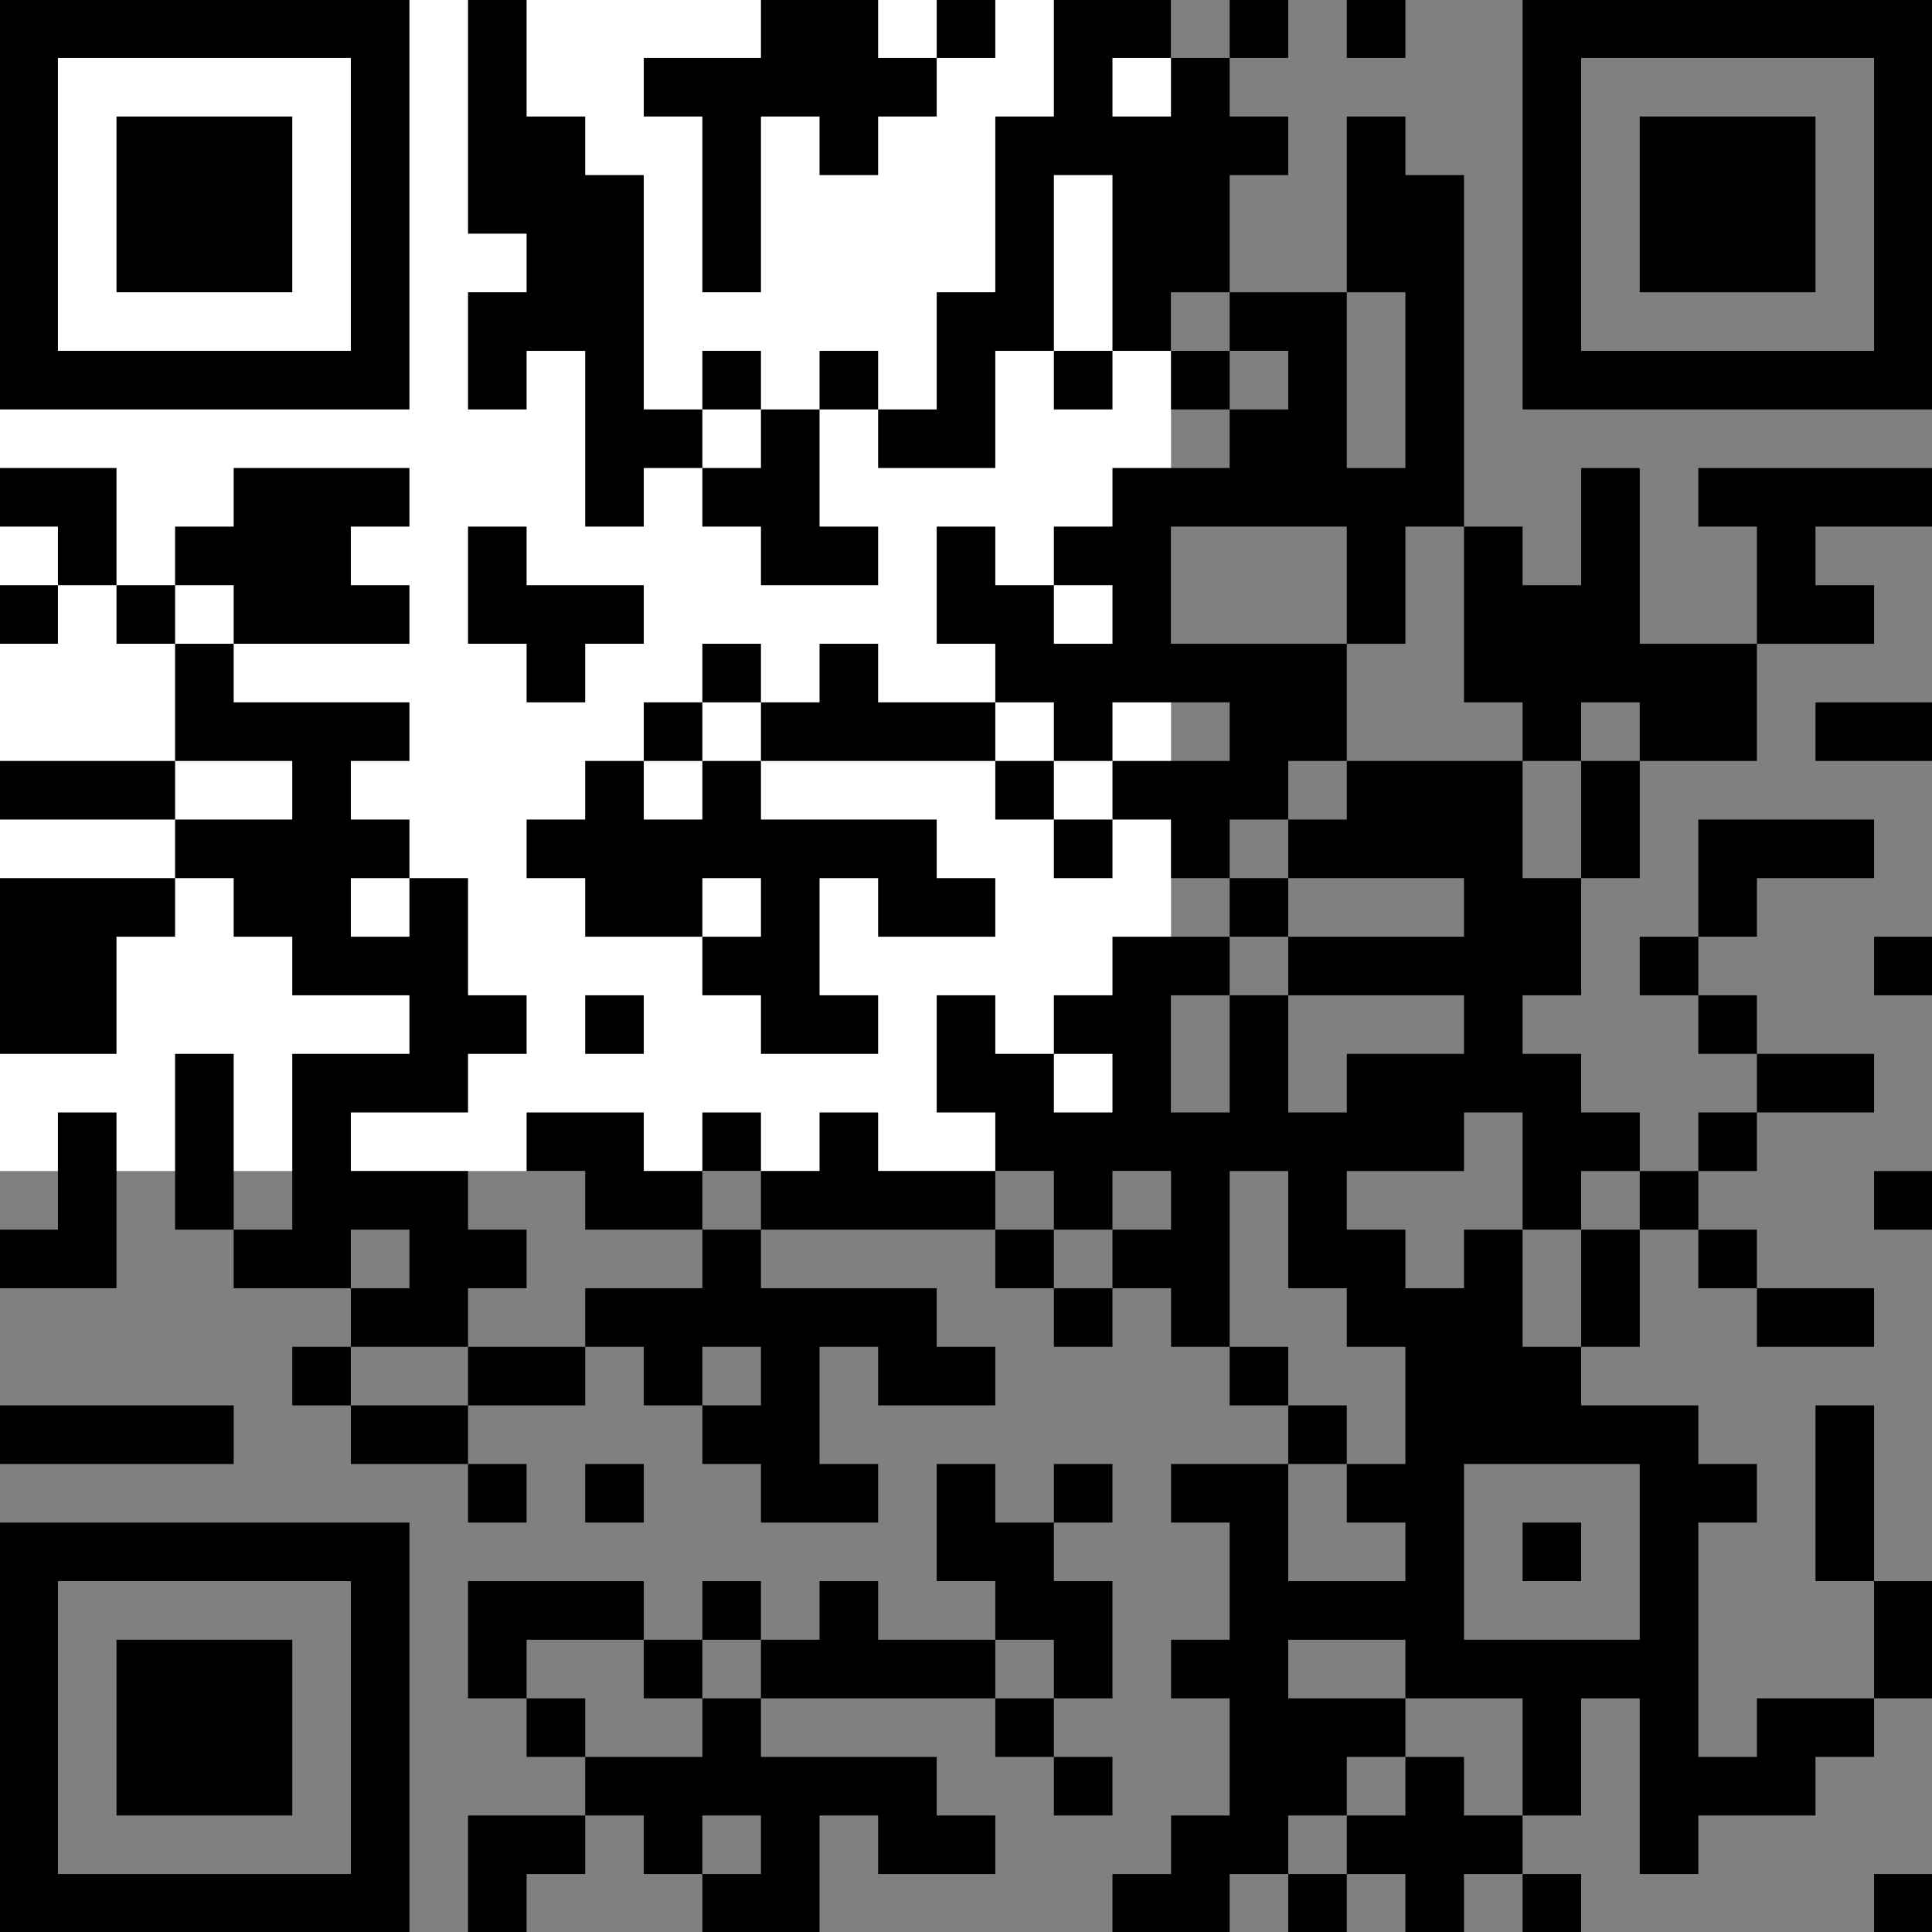 <?xml version="1.0" encoding="UTF-8" standalone="no" ?>
<!DOCTYPE svg PUBLIC "-//W3C//DTD SVG 1.1//EN" "http://www.w3.org/Graphics/SVG/1.1/DTD/svg11.dtd">
<svg xmlns="http://www.w3.org/2000/svg" xmlns:xlink="http://www.w3.org/1999/xlink" version="1.1" width="1080" height="1080" viewBox="0 0 1080 1080" xml:space="preserve">
<rect x="0" y="0" width="1080" height="1080" fill="#808080" stroke="none"/>
<desc>Created with Fabric.js 5.2.4</desc>
<defs>
</defs>
<g transform="matrix(1 0 0 1 540 540)" id="d1a7c386-9437-4a29-a7c4-bbc43ca955e6"  >
<rect style="stroke: none; stroke-width: 1; stroke-dasharray: none; stroke-linecap: butt; stroke-dashoffset: 0; stroke-linejoin: miter; stroke-miterlimit: 4; fill: rgb(255,255,255); fill-rule: nonzero; opacity: 1; visibility: hidden;" vector-effect="non-scaling-stroke"  x="-540" y="-540" rx="0" ry="0" width="1080" height="1080" />
</g>
<g transform="matrix(1 0 0 1 540 540)" id="3c0030ea-c0b5-49cc-9611-0e63c24a91b7"  >
</g>
<g transform="matrix(6.55 0 0 6.55 540 540)"  >
<g style=""   >
		<g transform="matrix(1 0 0 1 -32.5 -32.5)"  >
<rect style="stroke: none; stroke-width: 1; stroke-dasharray: none; stroke-linecap: butt; stroke-dashoffset: 0; stroke-linejoin: miter; stroke-miterlimit: 4; fill: rgb(255,255,255); fill-rule: nonzero; opacity: 1;" vector-effect="non-scaling-stroke"  x="-50" y="-50" rx="0" ry="0" width="100" height="100" />
</g>
		<g transform="matrix(1 0 0 1 0 0)"  >
<path style="stroke: rgb(255,255,255); stroke-opacity: 0; stroke-width: 1; stroke-dasharray: none; stroke-linecap: butt; stroke-dashoffset: 0; stroke-linejoin: miter; stroke-miterlimit: 4; fill: rgb(0,0,0); fill-rule: nonzero; opacity: 1;" vector-effect="non-scaling-stroke"  transform=" translate(-82.5, -82.5)" d="M 0 0 L 5 0 L 5 5 L 0 5 L 0 0 z M 5 0 L 10 0 L 10 5 L 5 5 L 5 0 z M 10 0 L 15 0 L 15 5 L 10 5 L 10 0 z M 15 0 L 20 0 L 20 5 L 15 5 L 15 0 z M 20 0 L 25 0 L 25 5 L 20 5 L 20 0 z M 25 0 L 30 0 L 30 5 L 25 5 L 25 0 z M 30 0 L 35 0 L 35 5 L 30 5 L 30 0 z M 40 0 L 45 0 L 45 5 L 40 5 L 40 0 z M 65 0 L 70 0 L 70 5 L 65 5 L 65 0 z M 70 0 L 75 0 L 75 5 L 70 5 L 70 0 z M 80 0 L 85 0 L 85 5 L 80 5 L 80 0 z M 90 0 L 95 0 L 95 5 L 90 5 L 90 0 z M 95 0 L 100 0 L 100 5 L 95 5 L 95 0 z M 105 0 L 110 0 L 110 5 L 105 5 L 105 0 z M 115 0 L 120 0 L 120 5 L 115 5 L 115 0 z M 130 0 L 135 0 L 135 5 L 130 5 L 130 0 z M 135 0 L 140 0 L 140 5 L 135 5 L 135 0 z M 140 0 L 145 0 L 145 5 L 140 5 L 140 0 z M 145 0 L 150 0 L 150 5 L 145 5 L 145 0 z M 150 0 L 155 0 L 155 5 L 150 5 L 150 0 z M 155 0 L 160 0 L 160 5 L 155 5 L 155 0 z M 160 0 L 165 0 L 165 5 L 160 5 L 160 0 z M 0 5 L 5 5 L 5 10 L 0 10 L 0 5 z M 30 5 L 35 5 L 35 10 L 30 10 L 30 5 z M 40 5 L 45 5 L 45 10 L 40 10 L 40 5 z M 55 5 L 60 5 L 60 10 L 55 10 L 55 5 z M 60 5 L 65 5 L 65 10 L 60 10 L 60 5 z M 65 5 L 70 5 L 70 10 L 65 10 L 65 5 z M 70 5 L 75 5 L 75 10 L 70 10 L 70 5 z M 75 5 L 80 5 L 80 10 L 75 10 L 75 5 z M 90 5 L 95 5 L 95 10 L 90 10 L 90 5 z M 100 5 L 105 5 L 105 10 L 100 10 L 100 5 z M 130 5 L 135 5 L 135 10 L 130 10 L 130 5 z M 160 5 L 165 5 L 165 10 L 160 10 L 160 5 z M 0 10 L 5 10 L 5 15 L 0 15 L 0 10 z M 10 10 L 15 10 L 15 15 L 10 15 L 10 10 z M 15 10 L 20 10 L 20 15 L 15 15 L 15 10 z M 20 10 L 25 10 L 25 15 L 20 15 L 20 10 z M 30 10 L 35 10 L 35 15 L 30 15 L 30 10 z M 40 10 L 45 10 L 45 15 L 40 15 L 40 10 z M 45 10 L 50 10 L 50 15 L 45 15 L 45 10 z M 60 10 L 65 10 L 65 15 L 60 15 L 60 10 z M 70 10 L 75 10 L 75 15 L 70 15 L 70 10 z M 85 10 L 90 10 L 90 15 L 85 15 L 85 10 z M 90 10 L 95 10 L 95 15 L 90 15 L 90 10 z M 95 10 L 100 10 L 100 15 L 95 15 L 95 10 z M 100 10 L 105 10 L 105 15 L 100 15 L 100 10 z M 105 10 L 110 10 L 110 15 L 105 15 L 105 10 z M 115 10 L 120 10 L 120 15 L 115 15 L 115 10 z M 130 10 L 135 10 L 135 15 L 130 15 L 130 10 z M 140 10 L 145 10 L 145 15 L 140 15 L 140 10 z M 145 10 L 150 10 L 150 15 L 145 15 L 145 10 z M 150 10 L 155 10 L 155 15 L 150 15 L 150 10 z M 160 10 L 165 10 L 165 15 L 160 15 L 160 10 z M 0 15 L 5 15 L 5 20 L 0 20 L 0 15 z M 10 15 L 15 15 L 15 20 L 10 20 L 10 15 z M 15 15 L 20 15 L 20 20 L 15 20 L 15 15 z M 20 15 L 25 15 L 25 20 L 20 20 L 20 15 z M 30 15 L 35 15 L 35 20 L 30 20 L 30 15 z M 40 15 L 45 15 L 45 20 L 40 20 L 40 15 z M 45 15 L 50 15 L 50 20 L 45 20 L 45 15 z M 50 15 L 55 15 L 55 20 L 50 20 L 50 15 z M 60 15 L 65 15 L 65 20 L 60 20 L 60 15 z M 85 15 L 90 15 L 90 20 L 85 20 L 85 15 z M 95 15 L 100 15 L 100 20 L 95 20 L 95 15 z M 100 15 L 105 15 L 105 20 L 100 20 L 100 15 z M 115 15 L 120 15 L 120 20 L 115 20 L 115 15 z M 120 15 L 125 15 L 125 20 L 120 20 L 120 15 z M 130 15 L 135 15 L 135 20 L 130 20 L 130 15 z M 140 15 L 145 15 L 145 20 L 140 20 L 140 15 z M 145 15 L 150 15 L 150 20 L 145 20 L 145 15 z M 150 15 L 155 15 L 155 20 L 150 20 L 150 15 z M 160 15 L 165 15 L 165 20 L 160 20 L 160 15 z M 0 20 L 5 20 L 5 25 L 0 25 L 0 20 z M 10 20 L 15 20 L 15 25 L 10 25 L 10 20 z M 15 20 L 20 20 L 20 25 L 15 25 L 15 20 z M 20 20 L 25 20 L 25 25 L 20 25 L 20 20 z M 30 20 L 35 20 L 35 25 L 30 25 L 30 20 z M 45 20 L 50 20 L 50 25 L 45 25 L 45 20 z M 50 20 L 55 20 L 55 25 L 50 25 L 50 20 z M 60 20 L 65 20 L 65 25 L 60 25 L 60 20 z M 85 20 L 90 20 L 90 25 L 85 25 L 85 20 z M 95 20 L 100 20 L 100 25 L 95 25 L 95 20 z M 100 20 L 105 20 L 105 25 L 100 25 L 100 20 z M 115 20 L 120 20 L 120 25 L 115 25 L 115 20 z M 120 20 L 125 20 L 125 25 L 120 25 L 120 20 z M 130 20 L 135 20 L 135 25 L 130 25 L 130 20 z M 140 20 L 145 20 L 145 25 L 140 25 L 140 20 z M 145 20 L 150 20 L 150 25 L 145 25 L 145 20 z M 150 20 L 155 20 L 155 25 L 150 25 L 150 20 z M 160 20 L 165 20 L 165 25 L 160 25 L 160 20 z M 0 25 L 5 25 L 5 30 L 0 30 L 0 25 z M 30 25 L 35 25 L 35 30 L 30 30 L 30 25 z M 40 25 L 45 25 L 45 30 L 40 30 L 40 25 z M 45 25 L 50 25 L 50 30 L 45 30 L 45 25 z M 50 25 L 55 25 L 55 30 L 50 30 L 50 25 z M 80 25 L 85 25 L 85 30 L 80 30 L 80 25 z M 85 25 L 90 25 L 90 30 L 85 30 L 85 25 z M 95 25 L 100 25 L 100 30 L 95 30 L 95 25 z M 105 25 L 110 25 L 110 30 L 105 30 L 105 25 z M 110 25 L 115 25 L 115 30 L 110 30 L 110 25 z M 120 25 L 125 25 L 125 30 L 120 30 L 120 25 z M 130 25 L 135 25 L 135 30 L 130 30 L 130 25 z M 160 25 L 165 25 L 165 30 L 160 30 L 160 25 z M 0 30 L 5 30 L 5 35 L 0 35 L 0 30 z M 5 30 L 10 30 L 10 35 L 5 35 L 5 30 z M 10 30 L 15 30 L 15 35 L 10 35 L 10 30 z M 15 30 L 20 30 L 20 35 L 15 35 L 15 30 z M 20 30 L 25 30 L 25 35 L 20 35 L 20 30 z M 25 30 L 30 30 L 30 35 L 25 35 L 25 30 z M 30 30 L 35 30 L 35 35 L 30 35 L 30 30 z M 40 30 L 45 30 L 45 35 L 40 35 L 40 30 z M 50 30 L 55 30 L 55 35 L 50 35 L 50 30 z M 60 30 L 65 30 L 65 35 L 60 35 L 60 30 z M 70 30 L 75 30 L 75 35 L 70 35 L 70 30 z M 80 30 L 85 30 L 85 35 L 80 35 L 80 30 z M 90 30 L 95 30 L 95 35 L 90 35 L 90 30 z M 100 30 L 105 30 L 105 35 L 100 35 L 100 30 z M 110 30 L 115 30 L 115 35 L 110 35 L 110 30 z M 120 30 L 125 30 L 125 35 L 120 35 L 120 30 z M 130 30 L 135 30 L 135 35 L 130 35 L 130 30 z M 135 30 L 140 30 L 140 35 L 135 35 L 135 30 z M 140 30 L 145 30 L 145 35 L 140 35 L 140 30 z M 145 30 L 150 30 L 150 35 L 145 35 L 145 30 z M 150 30 L 155 30 L 155 35 L 150 35 L 150 30 z M 155 30 L 160 30 L 160 35 L 155 35 L 155 30 z M 160 30 L 165 30 L 165 35 L 160 35 L 160 30 z M 50 35 L 55 35 L 55 40 L 50 40 L 50 35 z M 55 35 L 60 35 L 60 40 L 55 40 L 55 35 z M 65 35 L 70 35 L 70 40 L 65 40 L 65 35 z M 75 35 L 80 35 L 80 40 L 75 40 L 75 35 z M 80 35 L 85 35 L 85 40 L 80 40 L 80 35 z M 105 35 L 110 35 L 110 40 L 105 40 L 105 35 z M 110 35 L 115 35 L 115 40 L 110 40 L 110 35 z M 120 35 L 125 35 L 125 40 L 120 40 L 120 35 z M 0 40 L 5 40 L 5 45 L 0 45 L 0 40 z M 5 40 L 10 40 L 10 45 L 5 45 L 5 40 z M 20 40 L 25 40 L 25 45 L 20 45 L 20 40 z M 25 40 L 30 40 L 30 45 L 25 45 L 25 40 z M 30 40 L 35 40 L 35 45 L 30 45 L 30 40 z M 50 40 L 55 40 L 55 45 L 50 45 L 50 40 z M 60 40 L 65 40 L 65 45 L 60 45 L 60 40 z M 65 40 L 70 40 L 70 45 L 65 45 L 65 40 z M 95 40 L 100 40 L 100 45 L 95 45 L 95 40 z M 100 40 L 105 40 L 105 45 L 100 45 L 100 40 z M 105 40 L 110 40 L 110 45 L 105 45 L 105 40 z M 110 40 L 115 40 L 115 45 L 110 45 L 110 40 z M 115 40 L 120 40 L 120 45 L 115 45 L 115 40 z M 120 40 L 125 40 L 125 45 L 120 45 L 120 40 z M 135 40 L 140 40 L 140 45 L 135 45 L 135 40 z M 145 40 L 150 40 L 150 45 L 145 45 L 145 40 z M 150 40 L 155 40 L 155 45 L 150 45 L 150 40 z M 155 40 L 160 40 L 160 45 L 155 45 L 155 40 z M 160 40 L 165 40 L 165 45 L 160 45 L 160 40 z M 5 45 L 10 45 L 10 50 L 5 50 L 5 45 z M 15 45 L 20 45 L 20 50 L 15 50 L 15 45 z M 20 45 L 25 45 L 25 50 L 20 50 L 20 45 z M 25 45 L 30 45 L 30 50 L 25 50 L 25 45 z M 40 45 L 45 45 L 45 50 L 40 50 L 40 45 z M 65 45 L 70 45 L 70 50 L 65 50 L 65 45 z M 70 45 L 75 45 L 75 50 L 70 50 L 70 45 z M 80 45 L 85 45 L 85 50 L 80 50 L 80 45 z M 90 45 L 95 45 L 95 50 L 90 50 L 90 45 z M 95 45 L 100 45 L 100 50 L 95 50 L 95 45 z M 115 45 L 120 45 L 120 50 L 115 50 L 115 45 z M 125 45 L 130 45 L 130 50 L 125 50 L 125 45 z M 135 45 L 140 45 L 140 50 L 135 50 L 135 45 z M 150 45 L 155 45 L 155 50 L 150 50 L 150 45 z M 0 50 L 5 50 L 5 55 L 0 55 L 0 50 z M 10 50 L 15 50 L 15 55 L 10 55 L 10 50 z M 20 50 L 25 50 L 25 55 L 20 55 L 20 50 z M 25 50 L 30 50 L 30 55 L 25 55 L 25 50 z M 30 50 L 35 50 L 35 55 L 30 55 L 30 50 z M 40 50 L 45 50 L 45 55 L 40 55 L 40 50 z M 45 50 L 50 50 L 50 55 L 45 55 L 45 50 z M 50 50 L 55 50 L 55 55 L 50 55 L 50 50 z M 80 50 L 85 50 L 85 55 L 80 55 L 80 50 z M 85 50 L 90 50 L 90 55 L 85 55 L 85 50 z M 95 50 L 100 50 L 100 55 L 95 55 L 95 50 z M 115 50 L 120 50 L 120 55 L 115 55 L 115 50 z M 125 50 L 130 50 L 130 55 L 125 55 L 125 50 z M 130 50 L 135 50 L 135 55 L 130 55 L 130 50 z M 135 50 L 140 50 L 140 55 L 135 55 L 135 50 z M 150 50 L 155 50 L 155 55 L 150 55 L 150 50 z M 155 50 L 160 50 L 160 55 L 155 55 L 155 50 z M 15 55 L 20 55 L 20 60 L 15 60 L 15 55 z M 45 55 L 50 55 L 50 60 L 45 60 L 45 55 z M 60 55 L 65 55 L 65 60 L 60 60 L 60 55 z M 70 55 L 75 55 L 75 60 L 70 60 L 70 55 z M 85 55 L 90 55 L 90 60 L 85 60 L 85 55 z M 90 55 L 95 55 L 95 60 L 90 60 L 90 55 z M 95 55 L 100 55 L 100 60 L 95 60 L 95 55 z M 100 55 L 105 55 L 105 60 L 100 60 L 100 55 z M 105 55 L 110 55 L 110 60 L 105 60 L 105 55 z M 110 55 L 115 55 L 115 60 L 110 60 L 110 55 z M 125 55 L 130 55 L 130 60 L 125 60 L 125 55 z M 130 55 L 135 55 L 135 60 L 130 60 L 130 55 z M 135 55 L 140 55 L 140 60 L 135 60 L 135 55 z M 140 55 L 145 55 L 145 60 L 140 60 L 140 55 z M 145 55 L 150 55 L 150 60 L 145 60 L 145 55 z M 15 60 L 20 60 L 20 65 L 15 65 L 15 60 z M 20 60 L 25 60 L 25 65 L 20 65 L 20 60 z M 25 60 L 30 60 L 30 65 L 25 65 L 25 60 z M 30 60 L 35 60 L 35 65 L 30 65 L 30 60 z M 55 60 L 60 60 L 60 65 L 55 65 L 55 60 z M 65 60 L 70 60 L 70 65 L 65 65 L 65 60 z M 70 60 L 75 60 L 75 65 L 70 65 L 70 60 z M 75 60 L 80 60 L 80 65 L 75 65 L 75 60 z M 80 60 L 85 60 L 85 65 L 80 65 L 80 60 z M 90 60 L 95 60 L 95 65 L 90 65 L 90 60 z M 105 60 L 110 60 L 110 65 L 105 65 L 105 60 z M 110 60 L 115 60 L 115 65 L 110 65 L 110 60 z M 130 60 L 135 60 L 135 65 L 130 65 L 130 60 z M 140 60 L 145 60 L 145 65 L 140 65 L 140 60 z M 145 60 L 150 60 L 150 65 L 145 65 L 145 60 z M 155 60 L 160 60 L 160 65 L 155 65 L 155 60 z M 160 60 L 165 60 L 165 65 L 160 65 L 160 60 z M 0 65 L 5 65 L 5 70 L 0 70 L 0 65 z M 5 65 L 10 65 L 10 70 L 5 70 L 5 65 z M 10 65 L 15 65 L 15 70 L 10 70 L 10 65 z M 25 65 L 30 65 L 30 70 L 25 70 L 25 65 z M 50 65 L 55 65 L 55 70 L 50 70 L 50 65 z M 60 65 L 65 65 L 65 70 L 60 70 L 60 65 z M 85 65 L 90 65 L 90 70 L 85 70 L 85 65 z M 95 65 L 100 65 L 100 70 L 95 70 L 95 65 z M 100 65 L 105 65 L 105 70 L 100 70 L 100 65 z M 105 65 L 110 65 L 110 70 L 105 70 L 105 65 z M 115 65 L 120 65 L 120 70 L 115 70 L 115 65 z M 120 65 L 125 65 L 125 70 L 120 70 L 120 65 z M 125 65 L 130 65 L 130 70 L 125 70 L 125 65 z M 135 65 L 140 65 L 140 70 L 135 70 L 135 65 z M 15 70 L 20 70 L 20 75 L 15 75 L 15 70 z M 20 70 L 25 70 L 25 75 L 20 75 L 20 70 z M 25 70 L 30 70 L 30 75 L 25 75 L 25 70 z M 30 70 L 35 70 L 35 75 L 30 75 L 30 70 z M 45 70 L 50 70 L 50 75 L 45 75 L 45 70 z M 50 70 L 55 70 L 55 75 L 50 75 L 50 70 z M 55 70 L 60 70 L 60 75 L 55 75 L 55 70 z M 60 70 L 65 70 L 65 75 L 60 75 L 60 70 z M 65 70 L 70 70 L 70 75 L 65 75 L 65 70 z M 70 70 L 75 70 L 75 75 L 70 75 L 70 70 z M 75 70 L 80 70 L 80 75 L 75 75 L 75 70 z M 90 70 L 95 70 L 95 75 L 90 75 L 90 70 z M 100 70 L 105 70 L 105 75 L 100 75 L 100 70 z M 110 70 L 115 70 L 115 75 L 110 75 L 110 70 z M 115 70 L 120 70 L 120 75 L 115 75 L 115 70 z M 120 70 L 125 70 L 125 75 L 120 75 L 120 70 z M 125 70 L 130 70 L 130 75 L 125 75 L 125 70 z M 135 70 L 140 70 L 140 75 L 135 75 L 135 70 z M 145 70 L 150 70 L 150 75 L 145 75 L 145 70 z M 150 70 L 155 70 L 155 75 L 150 75 L 150 70 z M 155 70 L 160 70 L 160 75 L 155 75 L 155 70 z M 0 75 L 5 75 L 5 80 L 0 80 L 0 75 z M 5 75 L 10 75 L 10 80 L 5 80 L 5 75 z M 10 75 L 15 75 L 15 80 L 10 80 L 10 75 z M 20 75 L 25 75 L 25 80 L 20 80 L 20 75 z M 25 75 L 30 75 L 30 80 L 25 80 L 25 75 z M 35 75 L 40 75 L 40 80 L 35 80 L 35 75 z M 50 75 L 55 75 L 55 80 L 50 80 L 50 75 z M 55 75 L 60 75 L 60 80 L 55 80 L 55 75 z M 65 75 L 70 75 L 70 80 L 65 80 L 65 75 z M 75 75 L 80 75 L 80 80 L 75 80 L 75 75 z M 80 75 L 85 75 L 85 80 L 80 80 L 80 75 z M 105 75 L 110 75 L 110 80 L 105 80 L 105 75 z M 125 75 L 130 75 L 130 80 L 125 80 L 125 75 z M 130 75 L 135 75 L 135 80 L 130 80 L 130 75 z M 145 75 L 150 75 L 150 80 L 145 80 L 145 75 z M 0 80 L 5 80 L 5 85 L 0 85 L 0 80 z M 5 80 L 10 80 L 10 85 L 5 85 L 5 80 z M 25 80 L 30 80 L 30 85 L 25 85 L 25 80 z M 30 80 L 35 80 L 35 85 L 30 85 L 30 80 z M 35 80 L 40 80 L 40 85 L 35 85 L 35 80 z M 60 80 L 65 80 L 65 85 L 60 85 L 60 80 z M 65 80 L 70 80 L 70 85 L 65 85 L 65 80 z M 95 80 L 100 80 L 100 85 L 95 85 L 95 80 z M 100 80 L 105 80 L 105 85 L 100 85 L 100 80 z M 110 80 L 115 80 L 115 85 L 110 85 L 110 80 z M 115 80 L 120 80 L 120 85 L 115 85 L 115 80 z M 120 80 L 125 80 L 125 85 L 120 85 L 120 80 z M 125 80 L 130 80 L 130 85 L 125 85 L 125 80 z M 130 80 L 135 80 L 135 85 L 130 85 L 130 80 z M 140 80 L 145 80 L 145 85 L 140 85 L 140 80 z M 160 80 L 165 80 L 165 85 L 160 85 L 160 80 z M 0 85 L 5 85 L 5 90 L 0 90 L 0 85 z M 5 85 L 10 85 L 10 90 L 5 90 L 5 85 z M 35 85 L 40 85 L 40 90 L 35 90 L 35 85 z M 40 85 L 45 85 L 45 90 L 40 90 L 40 85 z M 50 85 L 55 85 L 55 90 L 50 90 L 50 85 z M 65 85 L 70 85 L 70 90 L 65 90 L 65 85 z M 70 85 L 75 85 L 75 90 L 70 90 L 70 85 z M 80 85 L 85 85 L 85 90 L 80 90 L 80 85 z M 90 85 L 95 85 L 95 90 L 90 90 L 90 85 z M 95 85 L 100 85 L 100 90 L 95 90 L 95 85 z M 105 85 L 110 85 L 110 90 L 105 90 L 105 85 z M 125 85 L 130 85 L 130 90 L 125 90 L 125 85 z M 145 85 L 150 85 L 150 90 L 145 90 L 145 85 z M 15 90 L 20 90 L 20 95 L 15 95 L 15 90 z M 25 90 L 30 90 L 30 95 L 25 95 L 25 90 z M 30 90 L 35 90 L 35 95 L 30 95 L 30 90 z M 35 90 L 40 90 L 40 95 L 35 95 L 35 90 z M 80 90 L 85 90 L 85 95 L 80 95 L 80 90 z M 85 90 L 90 90 L 90 95 L 85 95 L 85 90 z M 95 90 L 100 90 L 100 95 L 95 95 L 95 90 z M 105 90 L 110 90 L 110 95 L 105 95 L 105 90 z M 115 90 L 120 90 L 120 95 L 115 95 L 115 90 z M 120 90 L 125 90 L 125 95 L 120 95 L 120 90 z M 125 90 L 130 90 L 130 95 L 125 95 L 125 90 z M 130 90 L 135 90 L 135 95 L 130 95 L 130 90 z M 150 90 L 155 90 L 155 95 L 150 95 L 150 90 z M 155 90 L 160 90 L 160 95 L 155 95 L 155 90 z M 5 95 L 10 95 L 10 100 L 5 100 L 5 95 z M 15 95 L 20 95 L 20 100 L 15 100 L 15 95 z M 25 95 L 30 95 L 30 100 L 25 100 L 25 95 z M 45 95 L 50 95 L 50 100 L 45 100 L 45 95 z M 50 95 L 55 95 L 55 100 L 50 100 L 50 95 z M 60 95 L 65 95 L 65 100 L 60 100 L 60 95 z M 70 95 L 75 95 L 75 100 L 70 100 L 70 95 z M 85 95 L 90 95 L 90 100 L 85 100 L 85 95 z M 90 95 L 95 95 L 95 100 L 90 100 L 90 95 z M 95 95 L 100 95 L 100 100 L 95 100 L 95 95 z M 100 95 L 105 95 L 105 100 L 100 100 L 100 95 z M 105 95 L 110 95 L 110 100 L 105 100 L 105 95 z M 110 95 L 115 95 L 115 100 L 110 100 L 110 95 z M 115 95 L 120 95 L 120 100 L 115 100 L 115 95 z M 120 95 L 125 95 L 125 100 L 120 100 L 120 95 z M 130 95 L 135 95 L 135 100 L 130 100 L 130 95 z M 135 95 L 140 95 L 140 100 L 135 100 L 135 95 z M 145 95 L 150 95 L 150 100 L 145 100 L 145 95 z M 5 100 L 10 100 L 10 105 L 5 105 L 5 100 z M 15 100 L 20 100 L 20 105 L 15 105 L 15 100 z M 25 100 L 30 100 L 30 105 L 25 105 L 25 100 z M 30 100 L 35 100 L 35 105 L 30 105 L 30 100 z M 35 100 L 40 100 L 40 105 L 35 105 L 35 100 z M 50 100 L 55 100 L 55 105 L 50 105 L 50 100 z M 55 100 L 60 100 L 60 105 L 55 105 L 55 100 z M 65 100 L 70 100 L 70 105 L 65 105 L 65 100 z M 70 100 L 75 100 L 75 105 L 70 105 L 70 100 z M 75 100 L 80 100 L 80 105 L 75 105 L 75 100 z M 80 100 L 85 100 L 85 105 L 80 105 L 80 100 z M 90 100 L 95 100 L 95 105 L 90 105 L 90 100 z M 100 100 L 105 100 L 105 105 L 100 105 L 100 100 z M 110 100 L 115 100 L 115 105 L 110 105 L 110 100 z M 130 100 L 135 100 L 135 105 L 130 105 L 130 100 z M 140 100 L 145 100 L 145 105 L 140 105 L 140 100 z M 160 100 L 165 100 L 165 105 L 160 105 L 160 100 z M 0 105 L 5 105 L 5 110 L 0 110 L 0 105 z M 5 105 L 10 105 L 10 110 L 5 110 L 5 105 z M 20 105 L 25 105 L 25 110 L 20 110 L 20 105 z M 25 105 L 30 105 L 30 110 L 25 110 L 25 105 z M 35 105 L 40 105 L 40 110 L 35 110 L 35 105 z M 40 105 L 45 105 L 45 110 L 40 110 L 40 105 z M 60 105 L 65 105 L 65 110 L 60 110 L 60 105 z M 85 105 L 90 105 L 90 110 L 85 110 L 85 105 z M 95 105 L 100 105 L 100 110 L 95 110 L 95 105 z M 100 105 L 105 105 L 105 110 L 100 110 L 100 105 z M 110 105 L 115 105 L 115 110 L 110 110 L 110 105 z M 115 105 L 120 105 L 120 110 L 115 110 L 115 105 z M 125 105 L 130 105 L 130 110 L 125 110 L 125 105 z M 135 105 L 140 105 L 140 110 L 135 110 L 135 105 z M 145 105 L 150 105 L 150 110 L 145 110 L 145 105 z M 30 110 L 35 110 L 35 115 L 30 115 L 30 110 z M 35 110 L 40 110 L 40 115 L 35 115 L 35 110 z M 50 110 L 55 110 L 55 115 L 50 115 L 50 110 z M 55 110 L 60 110 L 60 115 L 55 115 L 55 110 z M 60 110 L 65 110 L 65 115 L 60 115 L 60 110 z M 65 110 L 70 110 L 70 115 L 65 115 L 65 110 z M 70 110 L 75 110 L 75 115 L 70 115 L 70 110 z M 75 110 L 80 110 L 80 115 L 75 115 L 75 110 z M 90 110 L 95 110 L 95 115 L 90 115 L 90 110 z M 100 110 L 105 110 L 105 115 L 100 115 L 100 110 z M 115 110 L 120 110 L 120 115 L 115 115 L 115 110 z M 120 110 L 125 110 L 125 115 L 120 115 L 120 110 z M 125 110 L 130 110 L 130 115 L 125 115 L 125 110 z M 135 110 L 140 110 L 140 115 L 135 115 L 135 110 z M 150 110 L 155 110 L 155 115 L 150 115 L 150 110 z M 155 110 L 160 110 L 160 115 L 155 115 L 155 110 z M 25 115 L 30 115 L 30 120 L 25 120 L 25 115 z M 40 115 L 45 115 L 45 120 L 40 120 L 40 115 z M 45 115 L 50 115 L 50 120 L 45 120 L 45 115 z M 55 115 L 60 115 L 60 120 L 55 120 L 55 115 z M 65 115 L 70 115 L 70 120 L 65 120 L 65 115 z M 75 115 L 80 115 L 80 120 L 75 120 L 75 115 z M 80 115 L 85 115 L 85 120 L 80 120 L 80 115 z M 105 115 L 110 115 L 110 120 L 105 120 L 105 115 z M 120 115 L 125 115 L 125 120 L 120 120 L 120 115 z M 125 115 L 130 115 L 130 120 L 125 120 L 125 115 z M 130 115 L 135 115 L 135 120 L 130 120 L 130 115 z M 0 120 L 5 120 L 5 125 L 0 125 L 0 120 z M 5 120 L 10 120 L 10 125 L 5 125 L 5 120 z M 10 120 L 15 120 L 15 125 L 10 125 L 10 120 z M 15 120 L 20 120 L 20 125 L 15 125 L 15 120 z M 30 120 L 35 120 L 35 125 L 30 125 L 30 120 z M 35 120 L 40 120 L 40 125 L 35 125 L 35 120 z M 60 120 L 65 120 L 65 125 L 60 125 L 60 120 z M 65 120 L 70 120 L 70 125 L 65 125 L 65 120 z M 110 120 L 115 120 L 115 125 L 110 125 L 110 120 z M 120 120 L 125 120 L 125 125 L 120 125 L 120 120 z M 125 120 L 130 120 L 130 125 L 125 125 L 125 120 z M 130 120 L 135 120 L 135 125 L 130 125 L 130 120 z M 135 120 L 140 120 L 140 125 L 135 125 L 135 120 z M 140 120 L 145 120 L 145 125 L 140 125 L 140 120 z M 155 120 L 160 120 L 160 125 L 155 125 L 155 120 z M 40 125 L 45 125 L 45 130 L 40 130 L 40 125 z M 50 125 L 55 125 L 55 130 L 50 130 L 50 125 z M 65 125 L 70 125 L 70 130 L 65 130 L 65 125 z M 70 125 L 75 125 L 75 130 L 70 130 L 70 125 z M 80 125 L 85 125 L 85 130 L 80 130 L 80 125 z M 90 125 L 95 125 L 95 130 L 90 130 L 90 125 z M 100 125 L 105 125 L 105 130 L 100 130 L 100 125 z M 105 125 L 110 125 L 110 130 L 105 130 L 105 125 z M 115 125 L 120 125 L 120 130 L 115 130 L 115 125 z M 120 125 L 125 125 L 125 130 L 120 130 L 120 125 z M 140 125 L 145 125 L 145 130 L 140 130 L 140 125 z M 145 125 L 150 125 L 150 130 L 145 130 L 145 125 z M 155 125 L 160 125 L 160 130 L 155 130 L 155 125 z M 0 130 L 5 130 L 5 135 L 0 135 L 0 130 z M 5 130 L 10 130 L 10 135 L 5 135 L 5 130 z M 10 130 L 15 130 L 15 135 L 10 135 L 10 130 z M 15 130 L 20 130 L 20 135 L 15 135 L 15 130 z M 20 130 L 25 130 L 25 135 L 20 135 L 20 130 z M 25 130 L 30 130 L 30 135 L 25 135 L 25 130 z M 30 130 L 35 130 L 35 135 L 30 135 L 30 130 z M 80 130 L 85 130 L 85 135 L 80 135 L 80 130 z M 85 130 L 90 130 L 90 135 L 85 135 L 85 130 z M 105 130 L 110 130 L 110 135 L 105 135 L 105 130 z M 120 130 L 125 130 L 125 135 L 120 135 L 120 130 z M 130 130 L 135 130 L 135 135 L 130 135 L 130 130 z M 140 130 L 145 130 L 145 135 L 140 135 L 140 130 z M 155 130 L 160 130 L 160 135 L 155 135 L 155 130 z M 0 135 L 5 135 L 5 140 L 0 140 L 0 135 z M 30 135 L 35 135 L 35 140 L 30 140 L 30 135 z M 40 135 L 45 135 L 45 140 L 40 140 L 40 135 z M 45 135 L 50 135 L 50 140 L 45 140 L 45 135 z M 50 135 L 55 135 L 55 140 L 50 140 L 50 135 z M 60 135 L 65 135 L 65 140 L 60 140 L 60 135 z M 70 135 L 75 135 L 75 140 L 70 140 L 70 135 z M 85 135 L 90 135 L 90 140 L 85 140 L 85 135 z M 90 135 L 95 135 L 95 140 L 90 140 L 90 135 z M 105 135 L 110 135 L 110 140 L 105 140 L 105 135 z M 110 135 L 115 135 L 115 140 L 110 140 L 110 135 z M 115 135 L 120 135 L 120 140 L 115 140 L 115 135 z M 120 135 L 125 135 L 125 140 L 120 140 L 120 135 z M 140 135 L 145 135 L 145 140 L 140 140 L 140 135 z M 160 135 L 165 135 L 165 140 L 160 140 L 160 135 z M 0 140 L 5 140 L 5 145 L 0 145 L 0 140 z M 10 140 L 15 140 L 15 145 L 10 145 L 10 140 z M 15 140 L 20 140 L 20 145 L 15 145 L 15 140 z M 20 140 L 25 140 L 25 145 L 20 145 L 20 140 z M 30 140 L 35 140 L 35 145 L 30 145 L 30 140 z M 40 140 L 45 140 L 45 145 L 40 145 L 40 140 z M 55 140 L 60 140 L 60 145 L 55 145 L 55 140 z M 65 140 L 70 140 L 70 145 L 65 145 L 65 140 z M 70 140 L 75 140 L 75 145 L 70 145 L 70 140 z M 75 140 L 80 140 L 80 145 L 75 145 L 75 140 z M 80 140 L 85 140 L 85 145 L 80 145 L 80 140 z M 90 140 L 95 140 L 95 145 L 90 145 L 90 140 z M 100 140 L 105 140 L 105 145 L 100 145 L 100 140 z M 105 140 L 110 140 L 110 145 L 105 145 L 105 140 z M 120 140 L 125 140 L 125 145 L 120 145 L 120 140 z M 125 140 L 130 140 L 130 145 L 125 145 L 125 140 z M 130 140 L 135 140 L 135 145 L 130 145 L 130 140 z M 135 140 L 140 140 L 140 145 L 135 145 L 135 140 z M 140 140 L 145 140 L 145 145 L 140 145 L 140 140 z M 160 140 L 165 140 L 165 145 L 160 145 L 160 140 z M 0 145 L 5 145 L 5 150 L 0 150 L 0 145 z M 10 145 L 15 145 L 15 150 L 10 150 L 10 145 z M 15 145 L 20 145 L 20 150 L 15 150 L 15 145 z M 20 145 L 25 145 L 25 150 L 20 150 L 20 145 z M 30 145 L 35 145 L 35 150 L 30 150 L 30 145 z M 45 145 L 50 145 L 50 150 L 45 150 L 45 145 z M 60 145 L 65 145 L 65 150 L 60 150 L 60 145 z M 85 145 L 90 145 L 90 150 L 85 150 L 85 145 z M 105 145 L 110 145 L 110 150 L 105 150 L 105 145 z M 110 145 L 115 145 L 115 150 L 110 150 L 110 145 z M 115 145 L 120 145 L 120 150 L 115 150 L 115 145 z M 130 145 L 135 145 L 135 150 L 130 150 L 130 145 z M 140 145 L 145 145 L 145 150 L 140 150 L 140 145 z M 150 145 L 155 145 L 155 150 L 150 150 L 150 145 z M 155 145 L 160 145 L 160 150 L 155 150 L 155 145 z M 0 150 L 5 150 L 5 155 L 0 155 L 0 150 z M 10 150 L 15 150 L 15 155 L 10 155 L 10 150 z M 15 150 L 20 150 L 20 155 L 15 155 L 15 150 z M 20 150 L 25 150 L 25 155 L 20 155 L 20 150 z M 30 150 L 35 150 L 35 155 L 30 155 L 30 150 z M 50 150 L 55 150 L 55 155 L 50 155 L 50 150 z M 55 150 L 60 150 L 60 155 L 55 155 L 55 150 z M 60 150 L 65 150 L 65 155 L 60 155 L 60 150 z M 65 150 L 70 150 L 70 155 L 65 155 L 65 150 z M 70 150 L 75 150 L 75 155 L 70 155 L 70 150 z M 75 150 L 80 150 L 80 155 L 75 155 L 75 150 z M 90 150 L 95 150 L 95 155 L 90 155 L 90 150 z M 105 150 L 110 150 L 110 155 L 105 155 L 105 150 z M 110 150 L 115 150 L 115 155 L 110 155 L 110 150 z M 120 150 L 125 150 L 125 155 L 120 155 L 120 150 z M 130 150 L 135 150 L 135 155 L 130 155 L 130 150 z M 140 150 L 145 150 L 145 155 L 140 155 L 140 150 z M 145 150 L 150 150 L 150 155 L 145 155 L 145 150 z M 150 150 L 155 150 L 155 155 L 150 155 L 150 150 z M 0 155 L 5 155 L 5 160 L 0 160 L 0 155 z M 30 155 L 35 155 L 35 160 L 30 160 L 30 155 z M 40 155 L 45 155 L 45 160 L 40 160 L 40 155 z M 45 155 L 50 155 L 50 160 L 45 160 L 45 155 z M 55 155 L 60 155 L 60 160 L 55 160 L 55 155 z M 65 155 L 70 155 L 70 160 L 65 160 L 65 155 z M 75 155 L 80 155 L 80 160 L 75 160 L 75 155 z M 80 155 L 85 155 L 85 160 L 80 160 L 80 155 z M 100 155 L 105 155 L 105 160 L 100 160 L 100 155 z M 105 155 L 110 155 L 110 160 L 105 160 L 105 155 z M 115 155 L 120 155 L 120 160 L 115 160 L 115 155 z M 120 155 L 125 155 L 125 160 L 120 160 L 120 155 z M 125 155 L 130 155 L 130 160 L 125 160 L 125 155 z M 140 155 L 145 155 L 145 160 L 140 160 L 140 155 z M 0 160 L 5 160 L 5 165 L 0 165 L 0 160 z M 5 160 L 10 160 L 10 165 L 5 165 L 5 160 z M 10 160 L 15 160 L 15 165 L 10 165 L 10 160 z M 15 160 L 20 160 L 20 165 L 15 165 L 15 160 z M 20 160 L 25 160 L 25 165 L 20 165 L 20 160 z M 25 160 L 30 160 L 30 165 L 25 165 L 25 160 z M 30 160 L 35 160 L 35 165 L 30 165 L 30 160 z M 40 160 L 45 160 L 45 165 L 40 165 L 40 160 z M 60 160 L 65 160 L 65 165 L 60 165 L 60 160 z M 65 160 L 70 160 L 70 165 L 65 165 L 65 160 z M 95 160 L 100 160 L 100 165 L 95 165 L 95 160 z M 100 160 L 105 160 L 105 165 L 100 165 L 100 160 z M 110 160 L 115 160 L 115 165 L 110 165 L 110 160 z M 120 160 L 125 160 L 125 165 L 120 165 L 120 160 z M 130 160 L 135 160 L 135 165 L 130 165 L 130 160 z M 160 160 L 165 160 L 165 165 L 160 165 L 160 160 z" stroke-linecap="round" />
</g>
</g>
</g>
</svg>